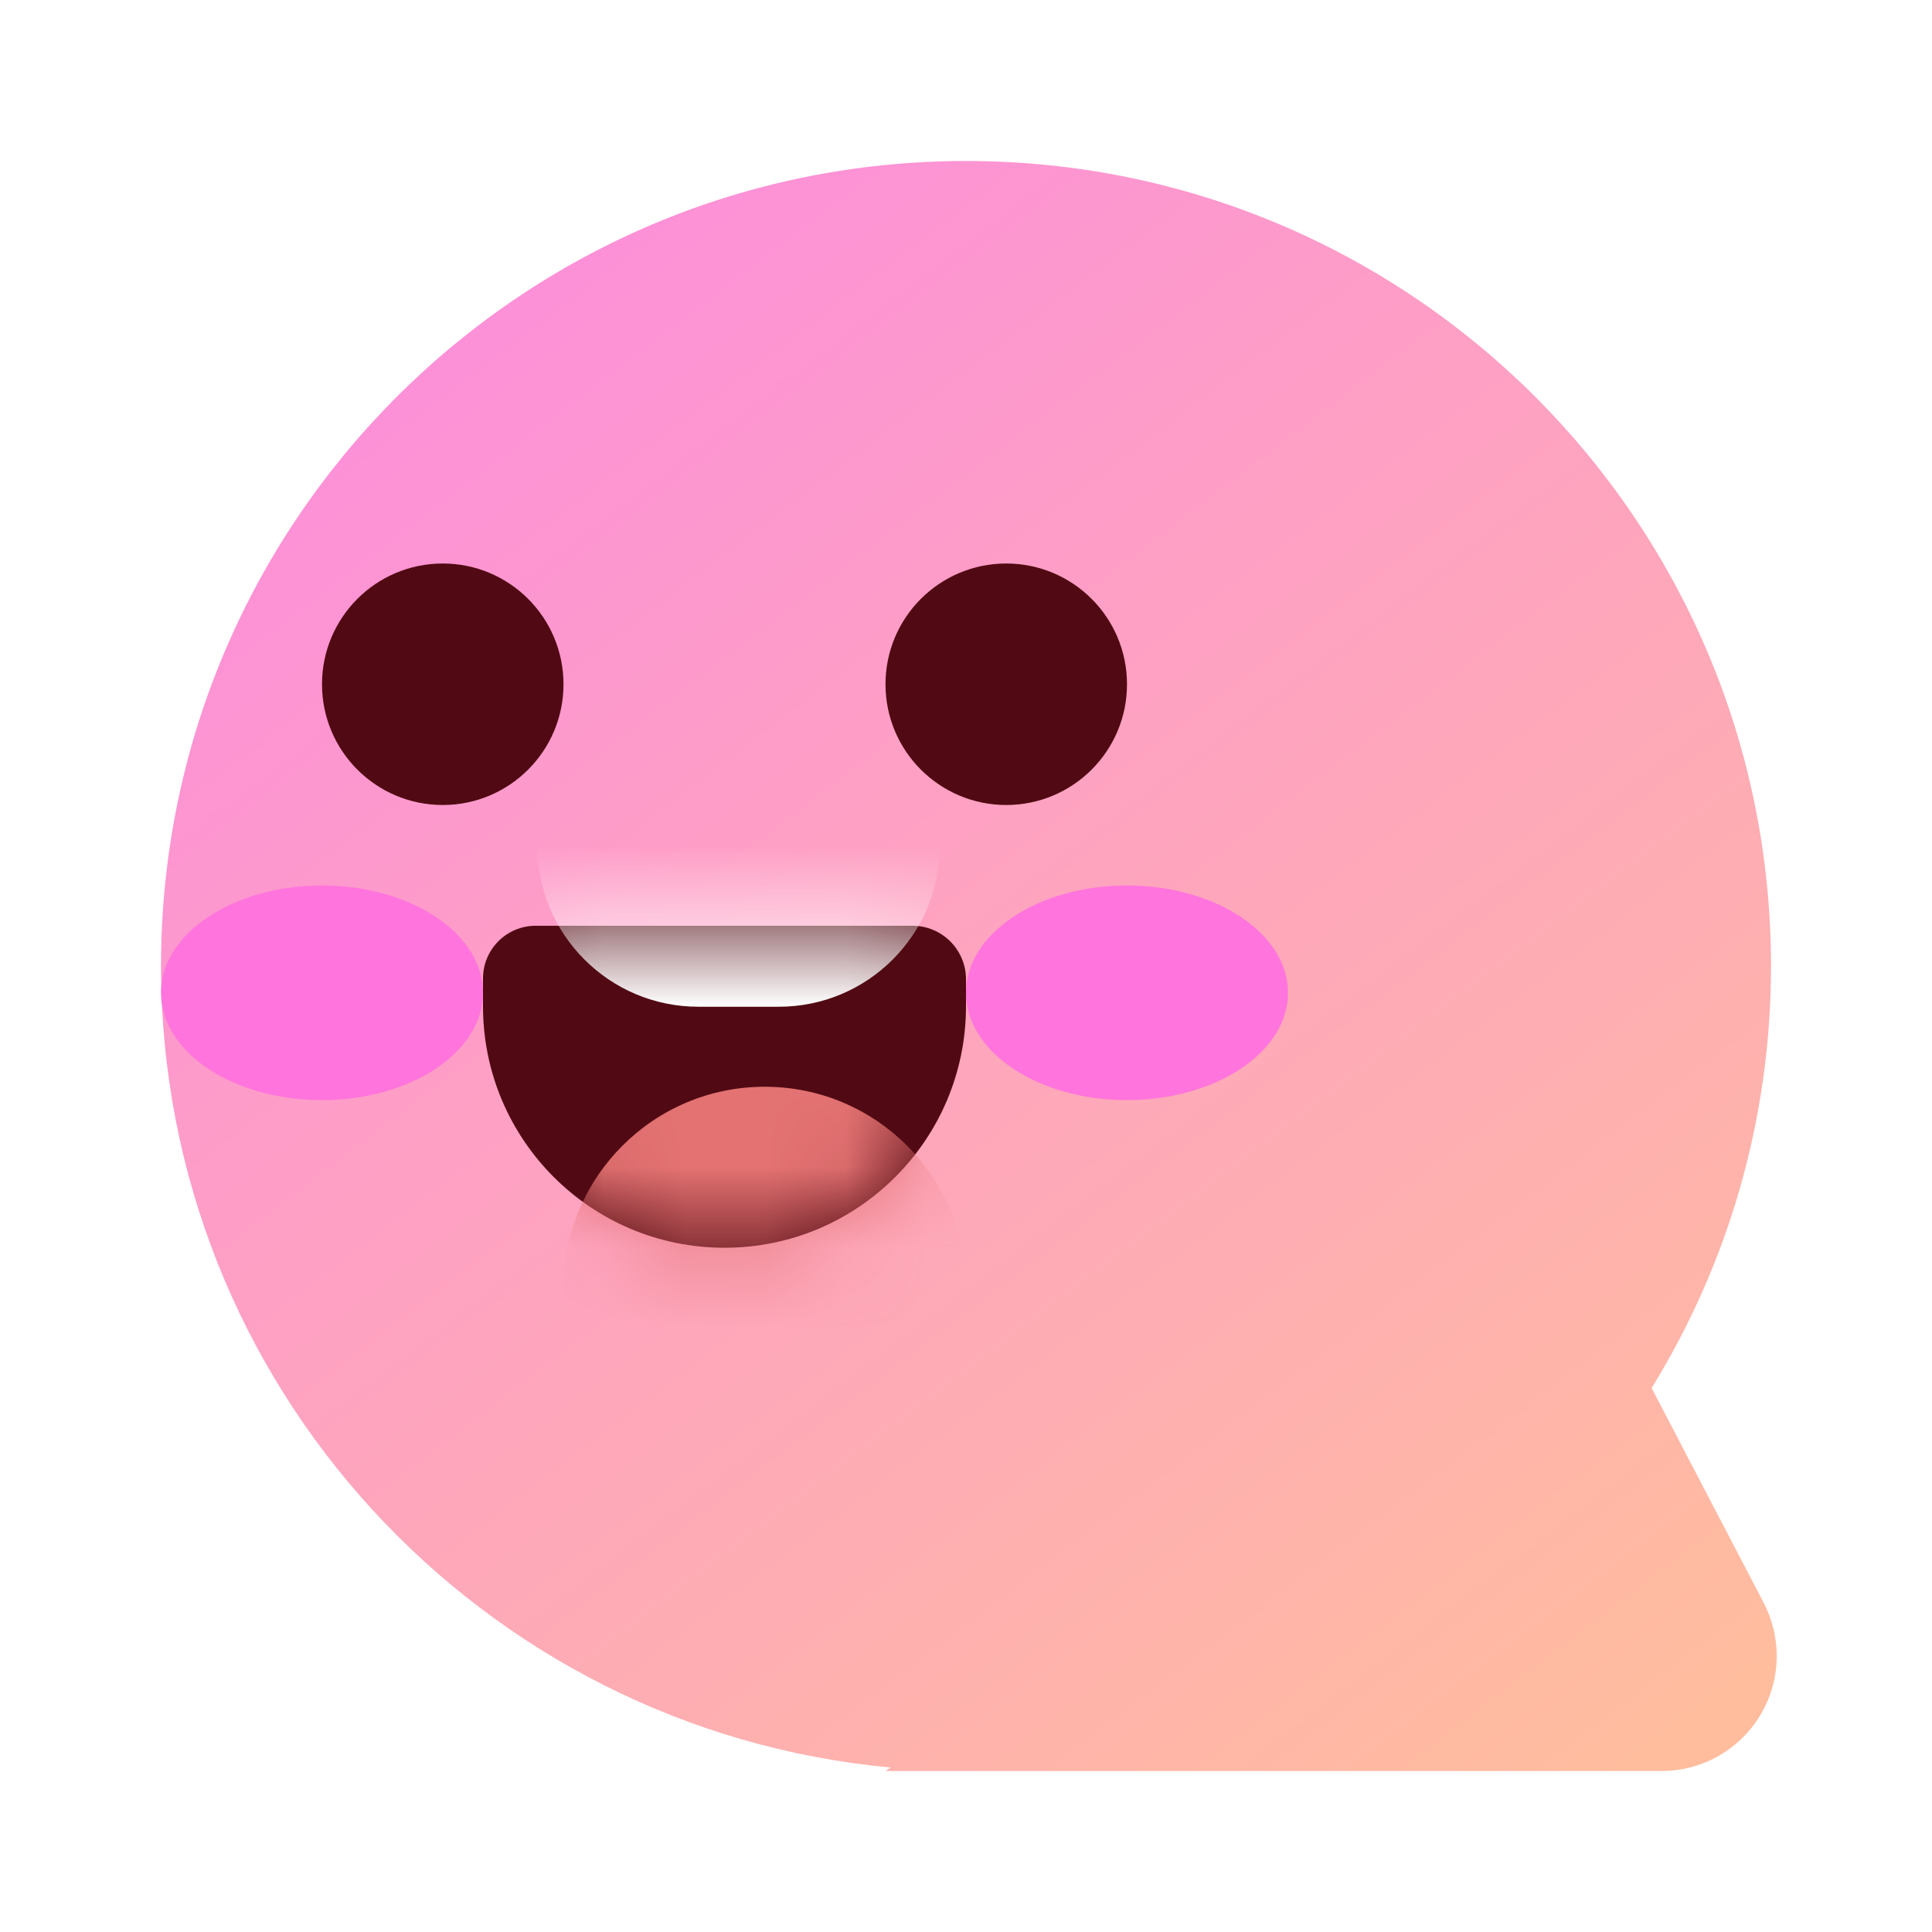 <?xml version="1.0" encoding="UTF-8"?>
<svg width="24px" height="24px" viewBox="0 0 24 24" version="1.1" xmlns="http://www.w3.org/2000/svg" xmlns:xlink="http://www.w3.org/1999/xlink">
    <title>icon-评论</title>
    <defs>
        <linearGradient x1="26.156%" y1="7.39%" x2="94.164%" y2="96.802%" id="linearGradient-1">
            <stop stop-color="#FD91D7" offset="0%"></stop>
            <stop stop-color="#FFBD9E" offset="100%"></stop>
        </linearGradient>
        <filter x="-75.0%" y="-112.5%" width="250.0%" height="325.0%" filterUnits="objectBoundingBox" id="filter-2">
            <feGaussianBlur stdDeviation="1" in="SourceGraphic"></feGaussianBlur>
        </filter>
        <path d="M0.655,0.5 C1.436,0.5 2.218,0.5 3,0.5 C3.778,0.5 4.557,0.5 5.335,0.5 C5.702,0.5 6,0.798 6,1.165 L6,1.165 L6,1.165 L6,1.5 C6,3.157 4.657,4.5 3,4.5 C1.343,4.5 -2.41183085e-16,3.157 0,1.5 L0,1.155 L0,1.155 C-4.42746521e-17,0.793 0.293,0.5 0.655,0.5 Z" id="path-3"></path>
        <filter x="-75.0%" y="-112.5%" width="250.0%" height="325.0%" filterUnits="objectBoundingBox" id="filter-5">
            <feGaussianBlur stdDeviation="1" in="SourceGraphic"></feGaussianBlur>
        </filter>
    </defs>
    <g id="首页改版方案" stroke="none" stroke-width="1" fill="none" fill-rule="evenodd">
        <g id="发现页" transform="translate(-282, -372)">
            <g id="编组-23" transform="translate(0, 100)">
                <g id="编组-17" transform="translate(0, 269)">
                    <g id="编组-21" transform="translate(274, 0)">
                        <g id="编组-18" transform="translate(8, 3)">
                            <g id="编组" transform="translate(2, 2)">
                                <path d="M9,20 L9.066,19.957 C3.981,19.486 0,15.208 0,10 C0,4.477 4.477,0 10,0 C15.523,0 20,4.477 20,10 C20,11.923 19.457,13.718 18.517,15.243 L19.909,17.91 C20.015,18.114 20.071,18.341 20.071,18.571 C20.071,19.36 19.431,20 18.642,20 L18.642,20 L9,20 Z" id="形状结合" fill="url(#linearGradient-1)"></path>
                                <ellipse id="椭圆形" fill="#FF74DD" filter="url(#filter-2)" cx="2" cy="10.333" rx="2" ry="1.333"></ellipse>
                                <g id="矩形-2" transform="translate(4, 9)">
                                    <mask id="mask-4" fill="white">
                                        <use xlink:href="#path-3"></use>
                                    </mask>
                                    <use id="矩形" fill="#510A13" xlink:href="#path-3"></use>
                                    <circle id="椭圆形" fill="#E47272" mask="url(#mask-4)" cx="3.5" cy="5" r="2.5"></circle>
                                    <path d="M2.675,-2.494 L3.675,-2.494 C4.779,-2.494 5.675,-1.598 5.675,-0.494 C5.675,0.611 4.779,1.506 3.675,1.506 L2.675,1.506 C1.57,1.506 0.675,0.611 0.675,-0.494 C0.675,-1.598 1.57,-2.494 2.675,-2.494 Z" id="矩形" fill="#FFFFFF" mask="url(#mask-4)"></path>
                                </g>
                                <ellipse id="椭圆形" fill="#FF74DD" filter="url(#filter-5)" cx="12" cy="10.333" rx="2" ry="1.333"></ellipse>
                                <circle id="椭圆形" fill="#510A13" cx="3.5" cy="6.5" r="1.5"></circle>
                                <circle id="椭圆形备份-3" fill="#510A13" cx="10.5" cy="6.5" r="1.5"></circle>
                            </g>
                        </g>
                    </g>
                </g>
            </g>
        </g>
    </g>
</svg>